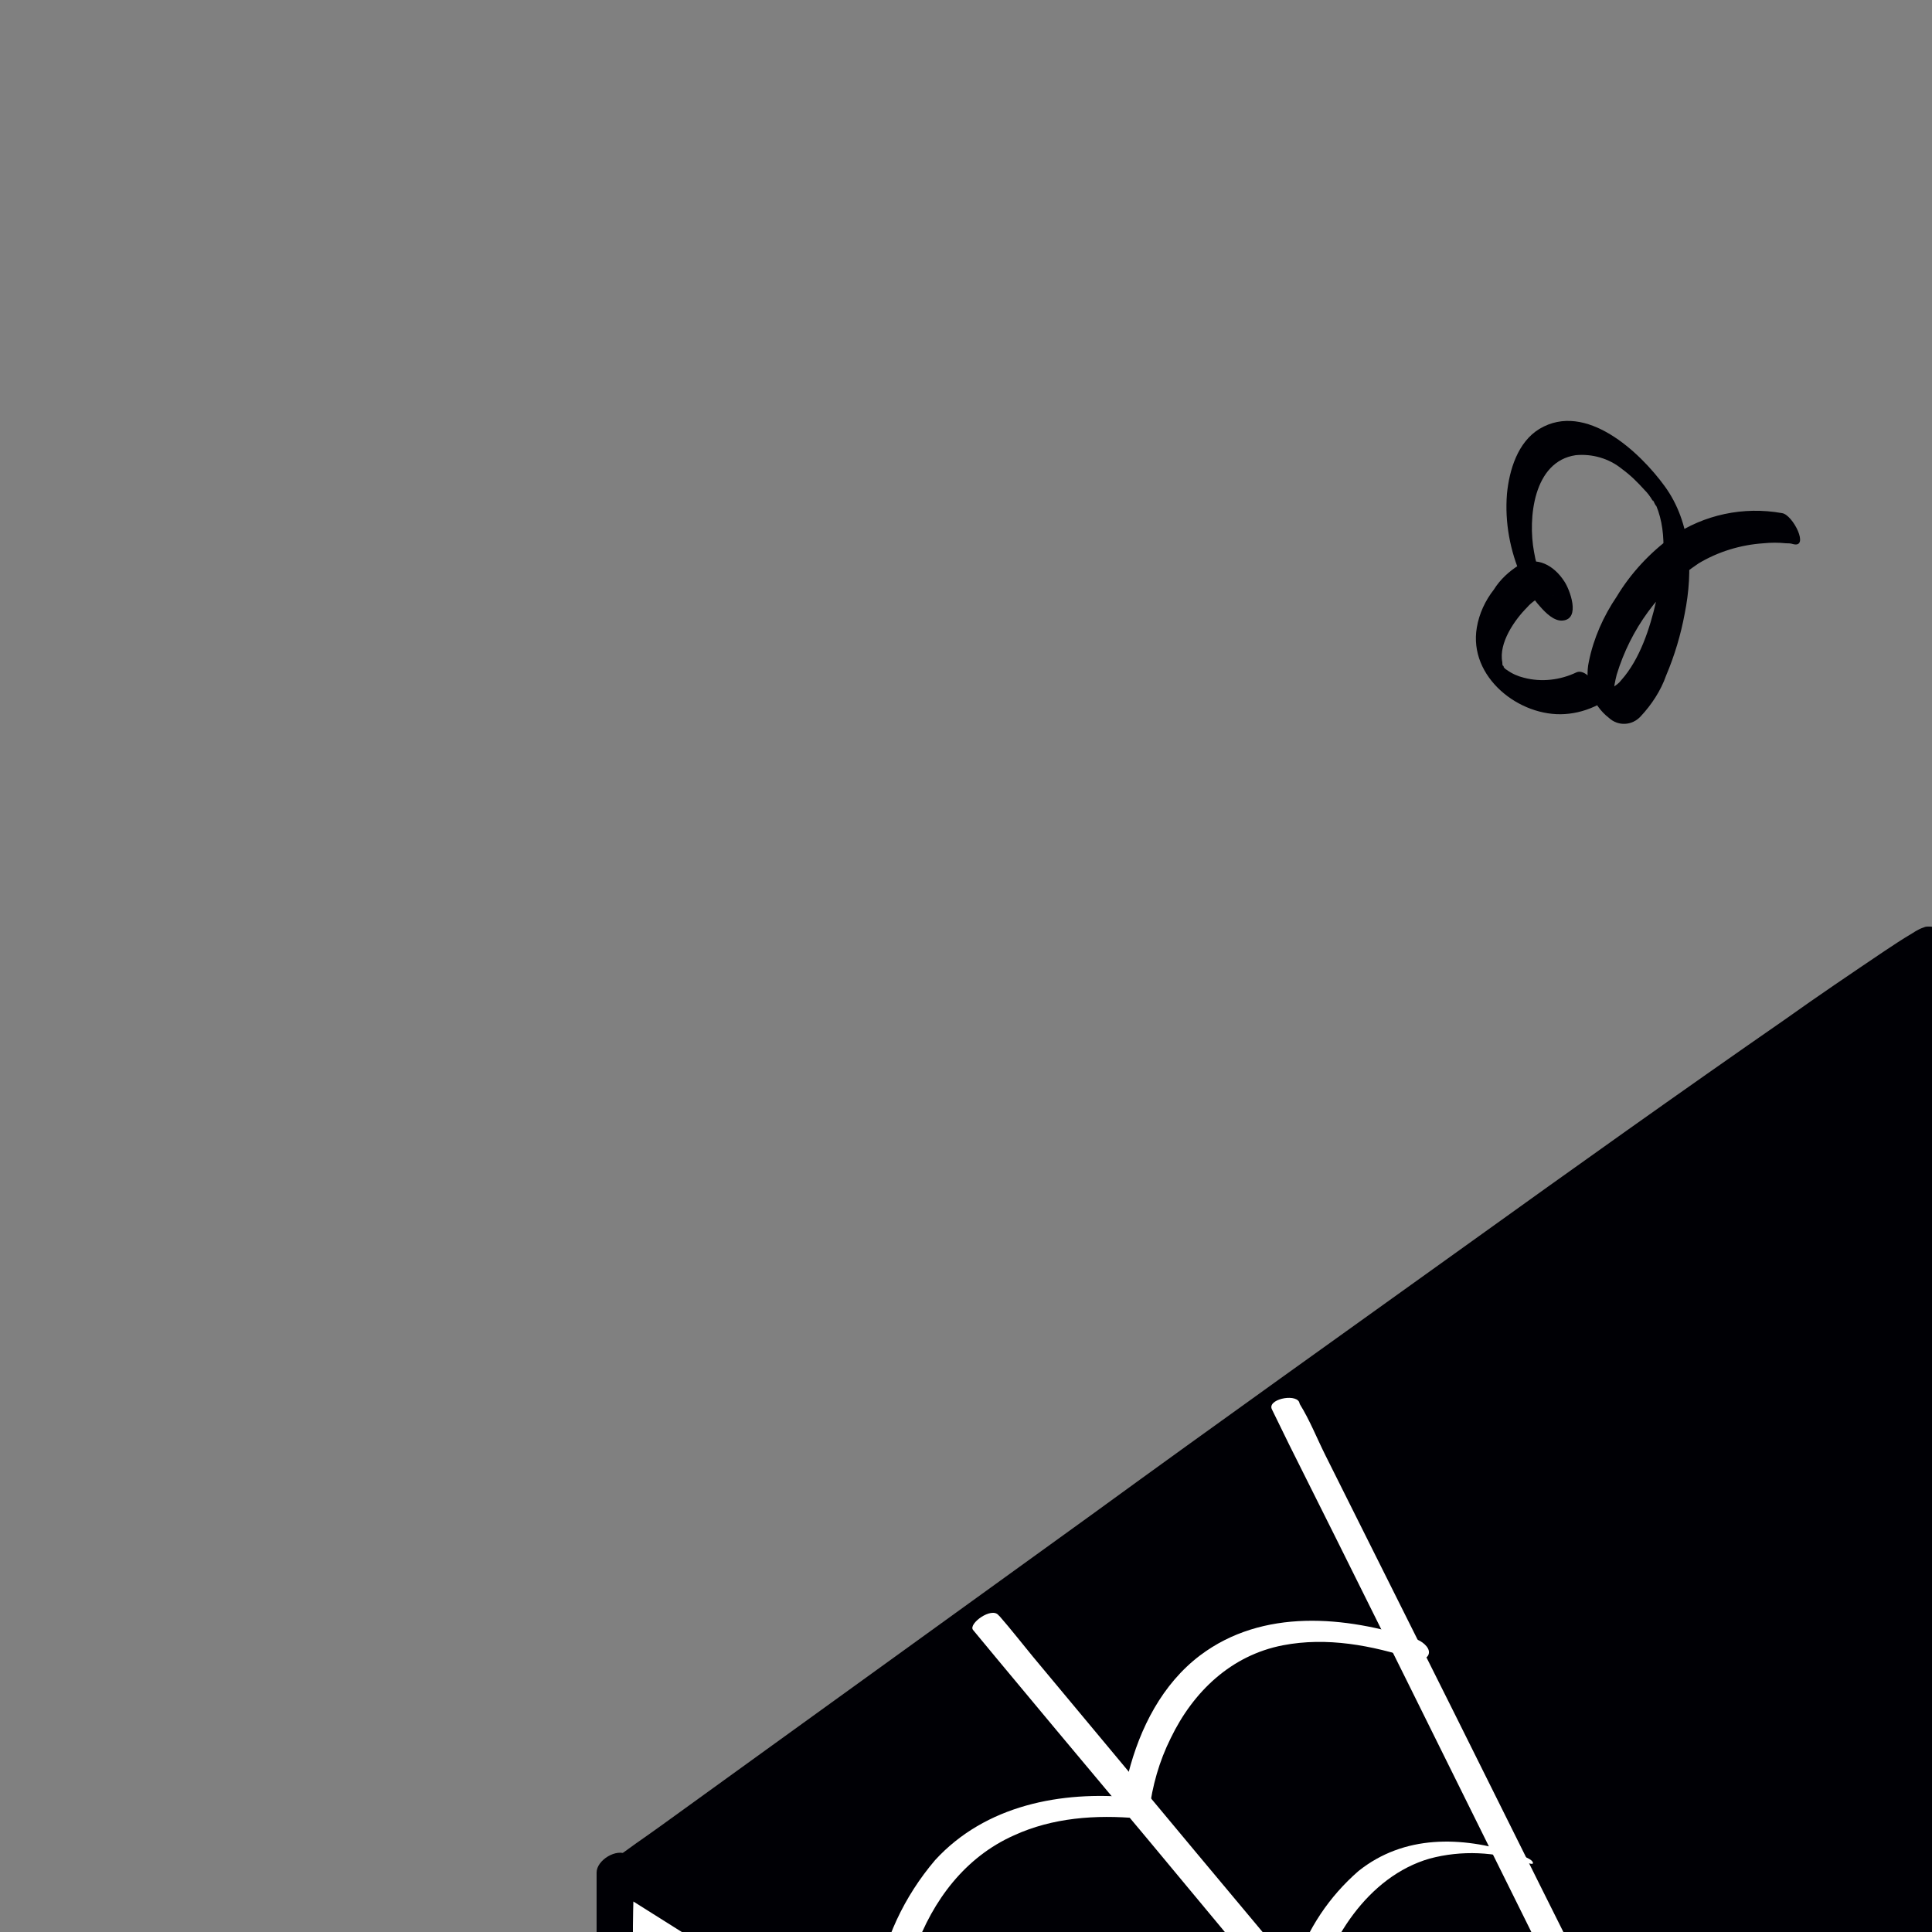 <svg transform="scale(2)" version="1.1" id="UIH3KPblla" xmlns="http://www.w3.org/2000/svg" xmlns:xlink="http://www.w3.org/1999/xlink" x="0px" y="0px" viewBox="0 0 500 500" xml:space="preserve" class="pbimage_pbimage__wrapper__image__0LEis false"><rect x="0" y="0" width="500" height="500" fill="#808080" stroke="none"/><title>Inbox Empty 1</title><style type="text/css"> .st0{fill:#000005;} .st1{fill:#FFFFFF;} .st2{fill:#59BE4C;}
 .st2{fill:#475046;}
 .st1{fill:#FFFFFF;}
 .st0{fill:#000005;}</style><g id="mail"><path class="st0" d="M249.9,120.6c-3.5,0-170.3,121.2-170.3,121.2L250,349l170.4-107.2C420.4,241.8,253.4,120.6,249.9,120.6z" fill="#000005"></path><path class="st0" d="M249.4,119.9c-0.7,0.1-1.4,0.5-2,0.9c-1.2,0.7-2.4,1.5-3.6,2.3c-4.3,2.9-8.6,5.8-12.8,8.8
		c-13.7,9.5-27.3,19.2-40.8,28.9c-16.3,11.7-32.6,23.3-48.8,35.1c-14,10.1-28.1,20.3-42.1,30.4l-13.7,9.9c-2.2,1.6-4.5,3.1-6.6,4.8
		c-0.1,0.1-0.2,0.1-0.3,0.2c-0.2,0.1-0.3,0.4-0.2,0.6c0,0.1,0.1,0.2,0.2,0.2l17,10.7l40.7,25.6l49.2,31l42.6,26.8
		c6.9,4.3,13.7,8.8,20.6,13l0.3,0.2c0.6,0.4,1.3,0.5,1.9,0.2l17-10.7l40.7-25.6l49.3-31l42.5-26.7l13.9-8.8c2.2-1.4,4.6-2.6,6.7-4.2
		l0.3-0.2c0.3-0.2,0.2-0.6,0-0.8c-5.6-4.1-11.2-8.1-16.8-12.2c-13.5-9.7-26.9-19.5-40.4-29.2c-16.3-11.8-32.6-23.5-48.9-35.2
		c-14.1-10.1-28.3-20.2-42.6-30.2c-4.7-3.3-9.5-6.6-14.3-9.8c-2.3-1.7-4.7-3.3-7.3-4.6c-0.4-0.2-0.9-0.4-1.4-0.4
		c-1.7-0.1-0.7,1.2,0.4,1.3c-0.4,0-0.9-0.3-0.3,0l1,0.6c1.3,0.8,2.6,1.7,4,2.6c4.4,2.9,8.7,5.9,13.1,9c13.7,9.6,27.3,19.3,41,29
		c16.2,11.6,32.4,23.2,48.5,34.9c13.9,10,27.8,20,41.7,30.1l13.6,9.9l4.2,3.1c0.7,0.6,1.4,1.2,2.2,1.6c0.1,0.1,0.2,0.1,0.3,0.2
		l-0.1-0.8l-17,10.7l-40.7,25.6l-49.3,31l-42.5,26.7l-13.9,8.8c-2.1,1.4-4.7,2.6-6.7,4.2c-0.1,0.1-0.2,0.1-0.3,0.2l1.9,0.2L234,338
		l-40.7-25.6l-49.2-31l-42.6-26.7l-14-8.8l-4.4-2.8c-0.7-0.6-1.5-1.1-2.3-1.4c-0.1,0-0.2-0.1-0.3-0.2l0.1,0.8c5.5-4,11-8,16.6-12
		c13.3-9.6,26.6-19.3,39.9-28.9c16.2-11.7,32.4-23.4,48.6-35c14.1-10.1,28.3-20.2,42.5-30.2c4.8-3.4,9.6-6.8,14.5-10
		c2.4-1.7,4.9-3.4,7.5-4.8c0.4-0.2,0.4-0.1,0.1-0.1c0.5,0,0.8-0.3,0.6-0.7S249.8,119.9,249.4,119.9z" fill="#000005"></path><polygon class="st1" points="250,349 79.6,241.8 79.6,440.2 420.4,440.2 420.4,241.8 	" fill="#FFFFFF"></polygon><path class="st0" d="M251.6,347.3l-16.9-10.7L193.9,311l-49.2-31l-42.6-26.8l-13.9-8.8c-2.2-1.4-4.4-3-6.7-4.2
		c-0.1-0.1-0.2-0.1-0.3-0.2c-1.4-0.9-4,0.7-4,2.3v190.4c0,2.5-0.2,5.2,0,7.7c0,0.1,0,0.2,0,0.3c0,1,1.1,1.2,1.9,1.2H406
		c4.4,0,8.8,0.1,13.3,0h0.6c1.3,0,2.9-1.1,2.9-2.5V249.2c0-2.6,0.2-5.2,0-7.7c0-0.1,0-0.2,0-0.3c0-1.9-2.8-1.1-3.7-0.6l-17,10.7
		l-40.7,25.6l-49.3,31l-42.5,26.7c-6.9,4.3-13.9,8.4-20.6,13c-0.1,0.1-0.2,0.1-0.3,0.2c-0.8,0.5-1.5,1.8-0.7,2.6s2.4,0.3,3.3-0.2
		l17-10.7l40.7-25.6l49.3-31l42.5-26.7l13.9-8.8c2.2-1.4,4.6-2.6,6.7-4.2l0.3-0.2l-3.7-0.6v190.4c0,2.5-0.2,5.2,0,7.7
		c0,0.1,0,0.2,0,0.3l2.9-2.5H94c-4.4,0-8.9-0.3-13.3,0c-0.2,0-0.4,0-0.6,0l1.8,1.2V249.2c0-2.5,0.2-5.2,0-7.7c0-0.1,0-0.2,0-0.3
		l-4,2.3l17,10.7l40.7,25.6l49.2,31l42.5,26.8l13.9,8.8c2.2,1.4,4.4,3,6.7,4.2l0.3,0.2C250.2,351.8,253.9,348.7,251.6,347.3z" fill="#000005"></path><path class="st1" d="M164.6,182.4l2.2,4.5l6.1,12.2l9,18.1l10.9,22l12,24.2l12.2,24.3l11.3,22.7l9.6,19.2l6.9,13.8
		c1.1,2.2,2,4.5,3.3,6.6c0.1,0.1,0.1,0.2,0.1,0.3c0.6,1.1,4.2,0.4,3.5-1l-2.2-4.5l-6.1-12.2l-9-18.1l-10.9-22l-12-24.1L199.3,244
		l-11.3-22.7l-9.6-19.2l-6.9-13.8c-1.1-2.2-2-4.5-3.3-6.6l-0.1-0.3C167.5,180.3,163.9,181.1,164.6,182.4L164.6,182.4z" fill="#FFFFFF"></path><path class="st1" d="M125.9,210.9l2.9,3.5l8,9.6l11.8,14.1l14.3,17.2l15.7,18.8l15.9,19.1l14.8,17.7l12.5,15l9,10.8
		c1.4,1.7,2.8,3.5,4.2,5.1c0.1,0.1,0.1,0.1,0.2,0.2c0.8,1,3.9-1.2,3.1-2l-2.9-3.5l-8-9.6L215.8,313l-14.3-17.2l-15.7-18.9
		l-15.9-19.1l-14.8-17.7l-12.5-15l-9-10.8c-1.4-1.7-2.8-3.5-4.2-5.1c-0.1-0.1-0.1-0.1-0.2-0.2C128.3,207.9,125.3,210.1,125.9,210.9
		L125.9,210.9z" fill="#FFFFFF"></path><path class="st1" d="M116.4,262c0.1-3.3,0.8-6.6,2-9.7c2.3-6.4,6.5-12,12.8-14.8c5-2.3,10.6-2.7,16.1-2.2c0.6,0.1,1.3-0.3,1.4-0.9
		c0,0,0,0,0,0c0.4-3.3,1.3-6.5,2.8-9.5c2.9-6,7.8-10.7,14.5-12c5.7-1.1,11.5,0,17,1.8c0.7,0.2,1.8,0,1.9-0.8s-1-1.6-1.7-1.8
		c-9.1-3-19.8-4-27.9,2.1c-4.9,3.7-7.8,9.4-9.3,15.3c-0.4,1.3-0.6,2.6-0.8,4l1.4-0.9c-9.3-0.9-19.1,1-25.6,8.1
		c-4,4.7-6.7,10.4-7.6,16.5c-0.2,1.3-0.4,2.6-0.4,3.9C112.8,262.7,116.3,263.9,116.4,262L116.4,262z" fill="#FFFFFF"></path><path class="st1" d="M146.3,280.4c-0.9-3.2-1.3-6.5-1.2-9.8c0.2-5.6,2.6-11.1,8.3-12.9c5.1-1.5,10.8-0.3,15.7,1.2
		c0,0,0.9,0.3,0.9,0.1c1.7-7.8,7-16.2,15-18.5c4.1-1.1,8.5-0.9,12.5,0.5c0.3,0.1,1.1,0.4,0.8-0.1s-1.8-0.9-2.3-1.1
		c-6.9-2.2-14.3-2.4-20.2,2.3c-3.8,3.3-6.6,7.5-8.2,12.3c-0.4,1-0.7,2.1-1,3.2l1,0.1c-7-2.2-17.9-4.7-23.2,2.3
		c-3.1,4.2-3.1,10-2.4,14.9c0.2,1.3,0.4,2.6,0.8,3.9c0.1,0.5,1.2,0.8,1.6,1C145.1,280.2,145.7,280.3,146.3,280.4L146.3,280.4z" fill="#FFFFFF"></path><path class="st1" d="M171,296.8c-0.4-2.3-0.5-4.6-0.3-6.9c0.1-1.9,0.6-3.8,1.4-5.5c0.4-0.8,0.9-1.5,1.5-2.1c0.6-0.5,1.3-1,2-1.2
		c0.5-0.2,1-0.3,1.5-0.3c0.6,0,1.3,0,1.9,0c2,0.2,4,0.7,5.9,1.5c0.9,0.3,3,0,3-1.2c0,0,0-0.1,0-0.1c-0.1,0.5,0-0.2,0-0.3
		c0.1-0.6,0.1-1.1,0.2-1.7c0.3-1.8,0.7-3.6,1.3-5.3c0.6-2,1.6-3.9,2.9-5.6c0.6-0.8,1.4-1.5,2.2-2.1c0.4-0.3,0.8-0.5,1.2-0.7
		c0.2-0.1,0.3-0.2,0.5-0.2c0.2-0.1,0.4-0.1,0.6-0.2c3.1-0.7,6.8,0.7,9.8,2.3c0.8,0.4,1.8,0.4,2.6-0.1c0.5-0.2,1.2-1,0.4-1.5
		c-5.9-3.1-13.6-4.7-19.1,0.2c-3.5,3.1-5.2,7.9-6.1,12.4c-0.2,1.2-0.4,2.3-0.5,3.5l3-1.2c-5.6-2-13.4-3.2-17.6,2.2
		c-2.6,3.2-2.9,7.8-2.7,11.8c0,1,0.2,2.1,0.4,3.1c0.3,1.4,4,0.7,3.7-0.6L171,296.8z" fill="#FFFFFF"></path><path class="st1" d="M191.8,310.6c-0.2-0.6-0.2-1.2-0.2-1.9c-0.1-1.4,0-2.9,0.4-4.3c1.6-4.9,6.8-4.9,11.1-4
		c0.4,0.1,0.7-0.2,0.8-0.6c0-0.1,0-0.3,0-0.4c0-0.4,0.1-0.8,0.1-0.9c0.2-1.2,0.5-2.4,1-3.5c1.1-3,3.5-5.3,6.6-6.1
		c2.8-0.5,5.6-0.2,8.2,0.9c0.7,0.3,1.2-0.2,1.1-0.9c-0.2-0.9-0.9-1.6-1.7-2c-4.4-1.6-9.6-2.3-13.4,0.9c-2.3,2.1-3.8,4.8-4.3,7.8
		c-0.2,0.8-0.3,1.5-0.4,2.3l0.8-0.6c-3.8-0.8-8.7-1.1-11.3,2.4c-1.5,2.2-2,4.9-1.7,7.6c0,0.7,0.1,1.5,0.3,2.2c0.2,0.9,0.9,1.6,1.7,2
		C191.4,311.7,191.9,311.3,191.8,310.6L191.8,310.6z" fill="#FFFFFF"></path><path class="st1" d="M208.7,321.4C208.7,321.1,208.8,321.8,208.7,321.4c0-0.4-0.1-0.7-0.1-1.1c0-0.4,0-0.9,0-1.3
		c0-0.1,0.1-0.8,0.1-0.5c0-0.3,0.1-0.5,0.2-0.8c0.1-0.4,0.3-0.8,0.6-1.1c0.2-0.3,0.5-0.5,0.9-0.7c0.5-0.2,1.1-0.3,1.6-0.3
		c1,0,2,0.2,3,0.5c1,0.2,2.3-0.3,2.4-1.4c0-0.2,0-0.4,0-0.6c0-0.2,0.1-0.4,0.1-0.6s0.1-0.5,0-0.1c0-0.1,0.1-0.3,0.1-0.4
		c0.1-0.6,0.3-1.2,0.5-1.8c0.1-0.4,0.2-0.7,0.4-1l0.2-0.5c0-0.1,0.1-0.2,0.1-0.3c0.3-0.6,0.8-1.2,1.3-1.6c0.1-0.1,0.3-0.2,0.5-0.4
		s0.4-0.3,0.1-0.1c0.2-0.1,0.4-0.2,0.6-0.3l0.3-0.1c-0.2,0.1-0.2,0.1,0,0c0.8-0.2,1.6-0.2,2.4,0c1.3,0.3,2.6,0.9,3.8,1.6
		c1.7,1,4-1.3,1.9-2.5c-3.6-2-8.4-3.2-11.9-0.4c-2,1.8-3.3,4.3-3.7,7c-0.1,0.7-0.2,1.5-0.3,2.2l2.4-1.4c-3.8-1-8.7-1-10.5,3.2
		c-0.7,1.8-0.8,3.7-0.3,5.6c0.4,1.7,4.1,1.2,3.6-0.8L208.7,321.4z" fill="#FFFFFF"></path><path class="st1" d="M240.2,326.5c-1.3-0.9-2.6-1.6-4.1-2.1c-1.1-0.4-2.3-0.5-3.5-0.3c-1.3,0.3-2.4,1.2-3,2.4c-1,2-0.9,4.4-0.8,6.6
		c0.1,0.4,0.4,0.8,0.7,1.1c0.4,0.3,0.9,0.5,1.4,0.5c0.7,0.1,1.4-0.4,1.5-1.1c0-0.1,0-0.2,0-0.3c0-0.1,0-0.4,0-0.1c0-0.1,0-0.3,0-0.5
		s0-0.5,0-0.8c0-0.5,0-1,0.1-1.4c0-0.4,0.1-0.8,0.2-1.1c0-0.1,0-0.2,0-0.2s-0.1,0.2,0,0.2c0,0,0-0.1,0-0.1c0.1-0.1,0.1-0.3,0.2-0.4
		c0.1-0.3,0.2-0.5,0.4-0.8c0.1-0.2,0,0.1-0.1,0.1c0,0,0.1-0.1,0.1-0.1c0.1-0.1,0.2-0.2,0.2-0.3l0.2-0.2c0.1-0.1-0.4,0.2-0.2,0.1
		c0.1,0,0.1-0.1,0.1-0.1l0.3-0.1c0,0,0.1,0,0.1-0.1c0,0-0.5,0.1-0.2,0.1l0.3-0.1c0.1,0,0.5-0.1,0.1,0s0,0,0.1,0h0.5
		c-0.1,0-0.2,0-0.3,0c0.1,0,0.2,0.1,0.3,0.1l0.6,0.2c0.1,0,0.2,0.1,0.3,0.1l-0.3-0.1l0.2,0.1c0.2,0.1,0.4,0.2,0.6,0.2
		c0.3,0.2,0.7,0.3,1,0.5l0.2,0.1l-0.3-0.2l0.1,0.1l0.3,0.2l0.3,0.2c0.6,0.5,1.9,0.8,2.5,0.1c0.5-0.7,0.3-1.6-0.3-2.1
		C240.2,326.5,240.2,326.5,240.2,326.5L240.2,326.5z" fill="#FFFFFF"></path><path class="st1" d="M103.4,425.6c0,0,128.3-115.9,147.6-112.8s134.7,107.1,134.7,107.1" fill="#FFFFFF"></path><path class="st0" d="M105.1,427.3c3.9-3.5,7.8-7,11.7-10.4c9.6-8.5,19.3-16.9,29-25.3c12.3-10.5,24.7-20.9,37.2-31.1
		c11.9-9.7,24-19.2,36.5-28.2c5-3.6,10-7.1,15.3-10.3c1.1-0.7,2.2-1.3,3.3-2c0.5-0.3,1.1-0.6,1.6-0.9c0.1,0,0.3-0.2,0,0l0.4-0.2
		l0.8-0.5c1.7-0.9,3.5-1.7,5.2-2.5c0.7-0.3,1.5-0.5,2.2-0.8c0.2,0,1.1-0.3,0.8-0.2s0.5-0.1,0.7-0.1l0.8-0.1c0.6-0.1-0.5-0.1,0.2,0
		c0.2,0,0.5,0.1,0.7,0.1c0.5,0.1-0.6-0.2-0.1,0l0.5,0.2c0.7,0.2,1.3,0.5,2,0.8l1.1,0.5c0.7,0.3-0.2-0.1,0.1,0l0.7,0.4
		c2,1,3.8,2.2,5.7,3.3c5,3.1,9.7,6.5,14.4,10c5.7,4.2,11.8,8.9,17,13.1c13,10.3,25.7,20.9,38.3,31.6c11.3,9.7,22.6,19.5,33.8,29.3
		c6.1,5.4,12.2,10.8,18.2,16.2l0.8,0.8c0.9,0.8,2.3,1.3,3.3,0.5c0.8-0.8,0.7-2.1-0.1-2.8c0,0-0.1-0.1-0.1-0.1
		c-4.3-3.9-8.6-7.7-13-11.5c-10.4-9.2-20.9-18.3-31.4-27.4c-12.7-10.9-25.5-21.8-38.5-32.3c-11.3-9.2-22.8-18.4-34.8-26.6
		c-3.9-2.8-8-5.3-12.2-7.6c-2.8-1.4-5.8-2.9-9-2.5c-3.4,0.4-6.8,2-9.8,3.6c-4.8,2.6-9.5,5.4-13.9,8.5c-12.1,8.1-23.7,17.1-35.1,26.1
		c-12.9,10.3-25.6,20.8-38.2,31.5c-10.8,9.1-21.4,18.4-32,27.7c-5.7,5-11.3,10-16.9,15l-0.8,0.7c-2,1.8,1.7,5.1,3.5,3.5L105.1,427.3
		z" fill="#000005"></path><path class="st0" d="M261.8,339.2c0,0-5,1.7-3,6.3s7.8,2.2,7.3-2.3S261.8,339.2,261.8,339.2z" fill="#000005"></path><path class="st0" d="M228,341.8c0,0-5,1.6-3,6.3s7.8,2.2,7.3-2.3S228,341.8,228,341.8z" fill="#000005"></path><path class="st0" d="M222.9,389.2c3-9.2,13.4-11.7,21.9-12.8c9.4-1.1,19.2-0.3,27.2,5c3.9,2.5,7.1,6,9.1,10.2
		c0.8,1.6,5.5,0.3,4.9-1c-4.2-8.8-12.9-14.2-22.2-16.1c-5.8-1.1-11.8-1.3-17.6-0.5c-5.7,0.7-11.6,1.7-16.8,4.1
		c-5,2.3-9.5,6.2-11.3,11.5C217.5,391.1,222.4,390.7,222.9,389.2L222.9,389.2z" fill="#000005"></path></g><g id="fly"><path class="st2" d="M284,310.1c-4.3-8-8.7-16.5-9.7-25.7c-0.6-4.4,0-8.9,1.6-13c1.6-3.7,3.9-7,6.9-9.8c3.1-2.9,6.6-5.3,10.3-7.2
		c3.9-2.1,8.5-4,13-3.5c3.2,0.4,5.8,2.9,6.4,6.1c0.9,4-1.9,7.4-5.1,9.5c-5.2,3.1-11.6,3.3-17,0.6c-6.2-3.2-8.7-10.5-8.1-17.3
		c0.6-4.7,2-9.2,4.1-13.5c1.9-4.1,4-8.1,6.3-12c4.4-7.8,9.6-15.2,16.4-21.2c6.3-5.6,14.2-10,22.6-11.3c7.8-1.2,17.2-0.3,21.3,7.4
		c1.9,3.5,2.1,7.7,0.5,11.3c-1.7,3.3-4.5,6-8,7.4c-4.2,1.9-9,2.1-13.5,1.8c-4.3-0.4-8.6-1-12.9-1.9c-7-1.5-14-4.2-18.1-10.4
		c-2.2-3.7-3.6-7.8-4.2-12.1c-0.8-4.5-1.2-9.1-1.2-13.7c-0.2-4.6,0.6-9.2,2.4-13.5c1.6-3.6,3.7-7,6.3-10c5.3-6.3,11.9-11.3,17.8-17
		s11.6-12.2,14-20.2c2.1-7.3,0.8-15.1-3.6-21.4c-4.4-6.6-11.2-11.5-18.5-14.5c-8.7-3.6-18.3-4.3-27.6-3.9c-4.7,0.2-9.4,0.7-14.1,1.2
		c-1.1,0.1-0.2,1.1,0.3,1.5c0.9,0.8,2,1.2,3.2,1.3c17.3-1.9,39-3.9,51.1,11.4c5.3,6.4,7,15,4.5,22.9c-2.7,8.4-9,15.1-15.4,20.9
		s-13.2,11.2-18.3,18.2c-2.5,3.4-4.4,7.2-5.5,11.2c-1.3,5-1.2,10.2-0.8,15.3c0.7,8.9,2,18.4,8.5,25c6,6.1,14.6,9.1,22.9,10.7
		c4.7,1,9.4,1.6,14.1,1.9c4.6,0.2,9.5-0.3,13.7-2.5c3.5-1.7,6.3-4.6,7.8-8.2c1.3-3.9,0.8-8.2-1.3-11.7c-4.7-8.2-15.2-11.6-24.1-11.4
		s-17.7,3.9-24.8,9.3c-7.5,5.7-13.3,13.3-18.2,21.3c-2.5,4.1-4.7,8.3-6.8,12.6c-2.3,4.4-4,9.1-5,14c-0.8,4.4-0.4,8.9,1.4,13
		c1.5,3.1,3.8,5.7,6.6,7.7c5.8,4.2,13.3,6.5,20.4,4.8c3.6-0.8,6.8-2.8,9-5.7c2.4-3.3,2-7.4-0.4-10.6c-2.7-3.6-6.7-5.9-11.2-6.6
		c-4.9-0.7-9.7,0.8-14,3c-7.5,3.8-15,9.5-18.4,17.4c-3.8,9-1.6,18.8,1.9,27.5c1.8,4.3,3.9,8.6,6.2,12.7c0.7,0.9,1.7,1.6,2.9,1.8
		c0.6,0.1,1.9,0.3,1.3-0.6L284,310.1z"></path><path class="st0" d="M369.9,116.8h0.2c-0.9,0.2-0.2,0,0.1,0c0.7,0,1.4-0.1,2.2-0.1c2,0,4,0.4,5.9,1.1c4.4,1.7,7.8,5.7,10,9.8
		c0.8,1.4,1.3,3,1.4,4.6c0,0.4-0.1,0.7-0.4,0.9c0.4-0.3-0.1,0-0.1,0c0.5-0.2,0.2-0.1,0.1-0.1c0.7-0.1-0.1-0.2,0.7,0
		c-0.5-0.1,0.6,0.2,0.2,0c0.8,0.3,0.1,0-0.1-0.1c0.6,0.4-0.1-0.1-0.2-0.3l-0.4-0.4c0.1,0.1,0.3,0.4,0,0c-0.3-0.3-0.5-0.7-0.7-1.1
		c-0.9-1.5-1.6-3-2.1-4.6c-1.2-3.4-1.9-7.4-1.1-11c0.9-3.9,4.6-7.4,8.4-8.5c0.8-0.3,1.6-0.4,2.5-0.3c-0.3,0,1,0.3,0.5,0.1
		c0.4,0.1,0.7,0.3,1,0.5c0.4,0.5,0.8,1,1.1,1.6c0.6,1.3,0.8,2.6,0.8,4c0,2.3-0.5,4.7-1.6,6.7c-0.3,0.6-0.8,1.2-1.3,1.7
		c-0.3,0.3-0.1,0-0.1,0.1l-0.1,0.1c0.1-0.1,0.3-0.1,0.5-0.1c1,0,2,0.5,2.5,1.4c-0.1-0.2-0.1-0.3,0,0c0-0.1,0.1-0.6,0,0
		c0-0.1,0.1-0.2,0.1-0.4c-0.4,0.4,0,0,0.1,0c0.3-0.3-0.3,0.2,0,0c0,0,0-0.1,0.2,0c-0.5-0.2-0.1,0,0,0c-0.7-0.2,0.4,0.2,0.1,0.1
		c1.5,0.8,3.5,3.5,3.4,5.5c-0.2,4.2-6.4,4.4-9.1,3.2c-1-0.4-2.5-0.4-3,0.8s0.7,2.2,1.6,2.6c4.6,2,12.8,1.9,14.9-3.7
		c1.2-3-0.5-6.1-2.4-8.4s-4.7-4.5-7.8-3.8c-1.8,0.4-3.4,2.1-2.9,4.1c0.6,1.9,2.6,3,4.6,2.4c0.6-0.2,1.1-0.5,1.5-0.9
		c2-1.8,2.9-4.8,3.4-7.3c0.7-3.3,0.1-6.8-1.7-9.8c-3.6-5.4-10.8-5-15.6-1.5c-2.5,1.7-4.5,4-5.8,6.8c-0.8,2.4-1.1,4.9-0.8,7.4
		c0.4,4.7,1.9,9.8,4.8,13.7c1.2,1.7,2.9,3.2,5,3.4c2.1,0.2,3.9-1.2,4.2-3.3c0-0.1,0-0.1,0-0.2c0.3-2.4-1-5.1-2.1-7.1
		c-1.6-2.8-3.6-5.4-6-7.6c-4.7-4.2-10.9-6.3-17.2-5.8c-0.5,0-1.1,0.1-1.6,0.2c-0.8,0.1-1.4,0.9-1.2,1.8c0,0.2,0.1,0.4,0.2,0.6
		C367.3,116.6,368.6,117.1,369.9,116.8L369.9,116.8z"></path><path class="st0" d="M230.6,66.4c-5-0.9-10.1,0.2-14.2,3c-2.9,2.1-5.4,4.8-7.2,7.8c-1.7,2.5-3,5.4-3.6,8.4
		c-0.6,2.7,0.4,5.6,2.6,7.3c1.2,1.1,3,1,4.1-0.2c0,0,0,0,0,0c1.4-1.5,2.6-3.3,3.3-5.3c1.1-2.6,1.9-5.3,2.4-8
		c1.1-5.5,0.9-11.7-2.6-16.5c-3.2-4.4-10.2-11-16.2-7.4c-2.8,1.7-3.9,5.3-4.2,8.4c-0.3,3.7,0.4,7.4,1.9,10.8
		c0.6,1.4,1.4,2.7,2.4,3.8c0.7,0.8,1.8,1.9,2.9,1.8c2.4-0.2,0.9-4.1,0.2-5.1c-1.3-2-3.5-3.3-5.8-2.1c-1.3,0.8-2.5,1.9-3.3,3.2
		c-1.1,1.4-1.9,3.1-2.2,4.9c-1.1,6.4,5.5,11.6,11.4,11.2c1.5-0.1,2.9-0.5,4.3-1.2c1.3-0.6-1.2-4.9-2.8-4.2c-2.1,1-4.5,1.3-6.8,0.7
		c-0.8-0.2-1.5-0.5-2.2-1c-0.2-0.1-0.4-0.3-0.5-0.5c0.3,0.4-0.1-0.3,0,0c-0.1-0.2-0.1-0.2-0.1-0.5c-0.5-2.5,1.6-5.5,3.2-7.1
		c0.6-0.7,1.4-1.2,2.2-1.6c0.3-0.1,0.5-0.1,0.8-0.1c0.1,0,0.2,0.1,0.3,0.1s0.2,0.1,0,0c0.2,0.1,0.2,0.1-0.1-0.1
		c-0.5-0.4-0.7-1.2-0.8-1.3c0,0,0,0.2,0,0.1c-0.1,0.2-0.2,0.4-0.2,0.4s0.6,0.1,0.2,0c0.1,0,0.3,0.2,0.1,0c0.4,0.4,0.1,0.1,0.1,0
		l-0.1-0.2c-0.4-0.7,0.2,0.4-0.2-0.3c-0.1-0.2-0.3-0.5-0.4-0.8c-0.5-1.1-0.8-2.2-1-3.4c-0.8-4.3-0.1-11.7,5.4-12.5
		c2.1-0.2,4.3,0.4,6,1.8c1.1,0.8,2,1.7,2.9,2.7c0.4,0.4,0.7,0.8,1,1.3c0.4,0.6-0.2-0.4,0.2,0.2c0,0.1,0.4,0.8,0.3,0.5
		c1.6,3.8,0.9,8.5,0,12.4c-0.8,3.5-2.1,7.5-4.5,10.2c-0.3,0.4-0.7,0.7-1.2,1c-0.1,0.1-0.2,0.1-0.4,0.2c-0.1,0-0.2,0-0.2,0
		c0.1,0-0.1,0-0.1,0c0,0.1-0.1-0.1,0.2,0.1c0.3,0.3,0.6,0.7,0.8,1.2c-0.2-0.4,0,0.2,0-0.1s-0.1-0.3-0.1-0.5c0-0.9,0.2-1.8,0.4-2.6
		c1.8-5.9,5.5-11,10.6-14.4c2.5-1.5,5.4-2.4,8.4-2.6c1-0.1,1.9-0.1,2.9,0c0.3,0,0.6,0,0.9,0.1s-0.3-0.1,0,0
		C234.2,71,232,66.6,230.6,66.4L230.6,66.4z"></path></g></svg>